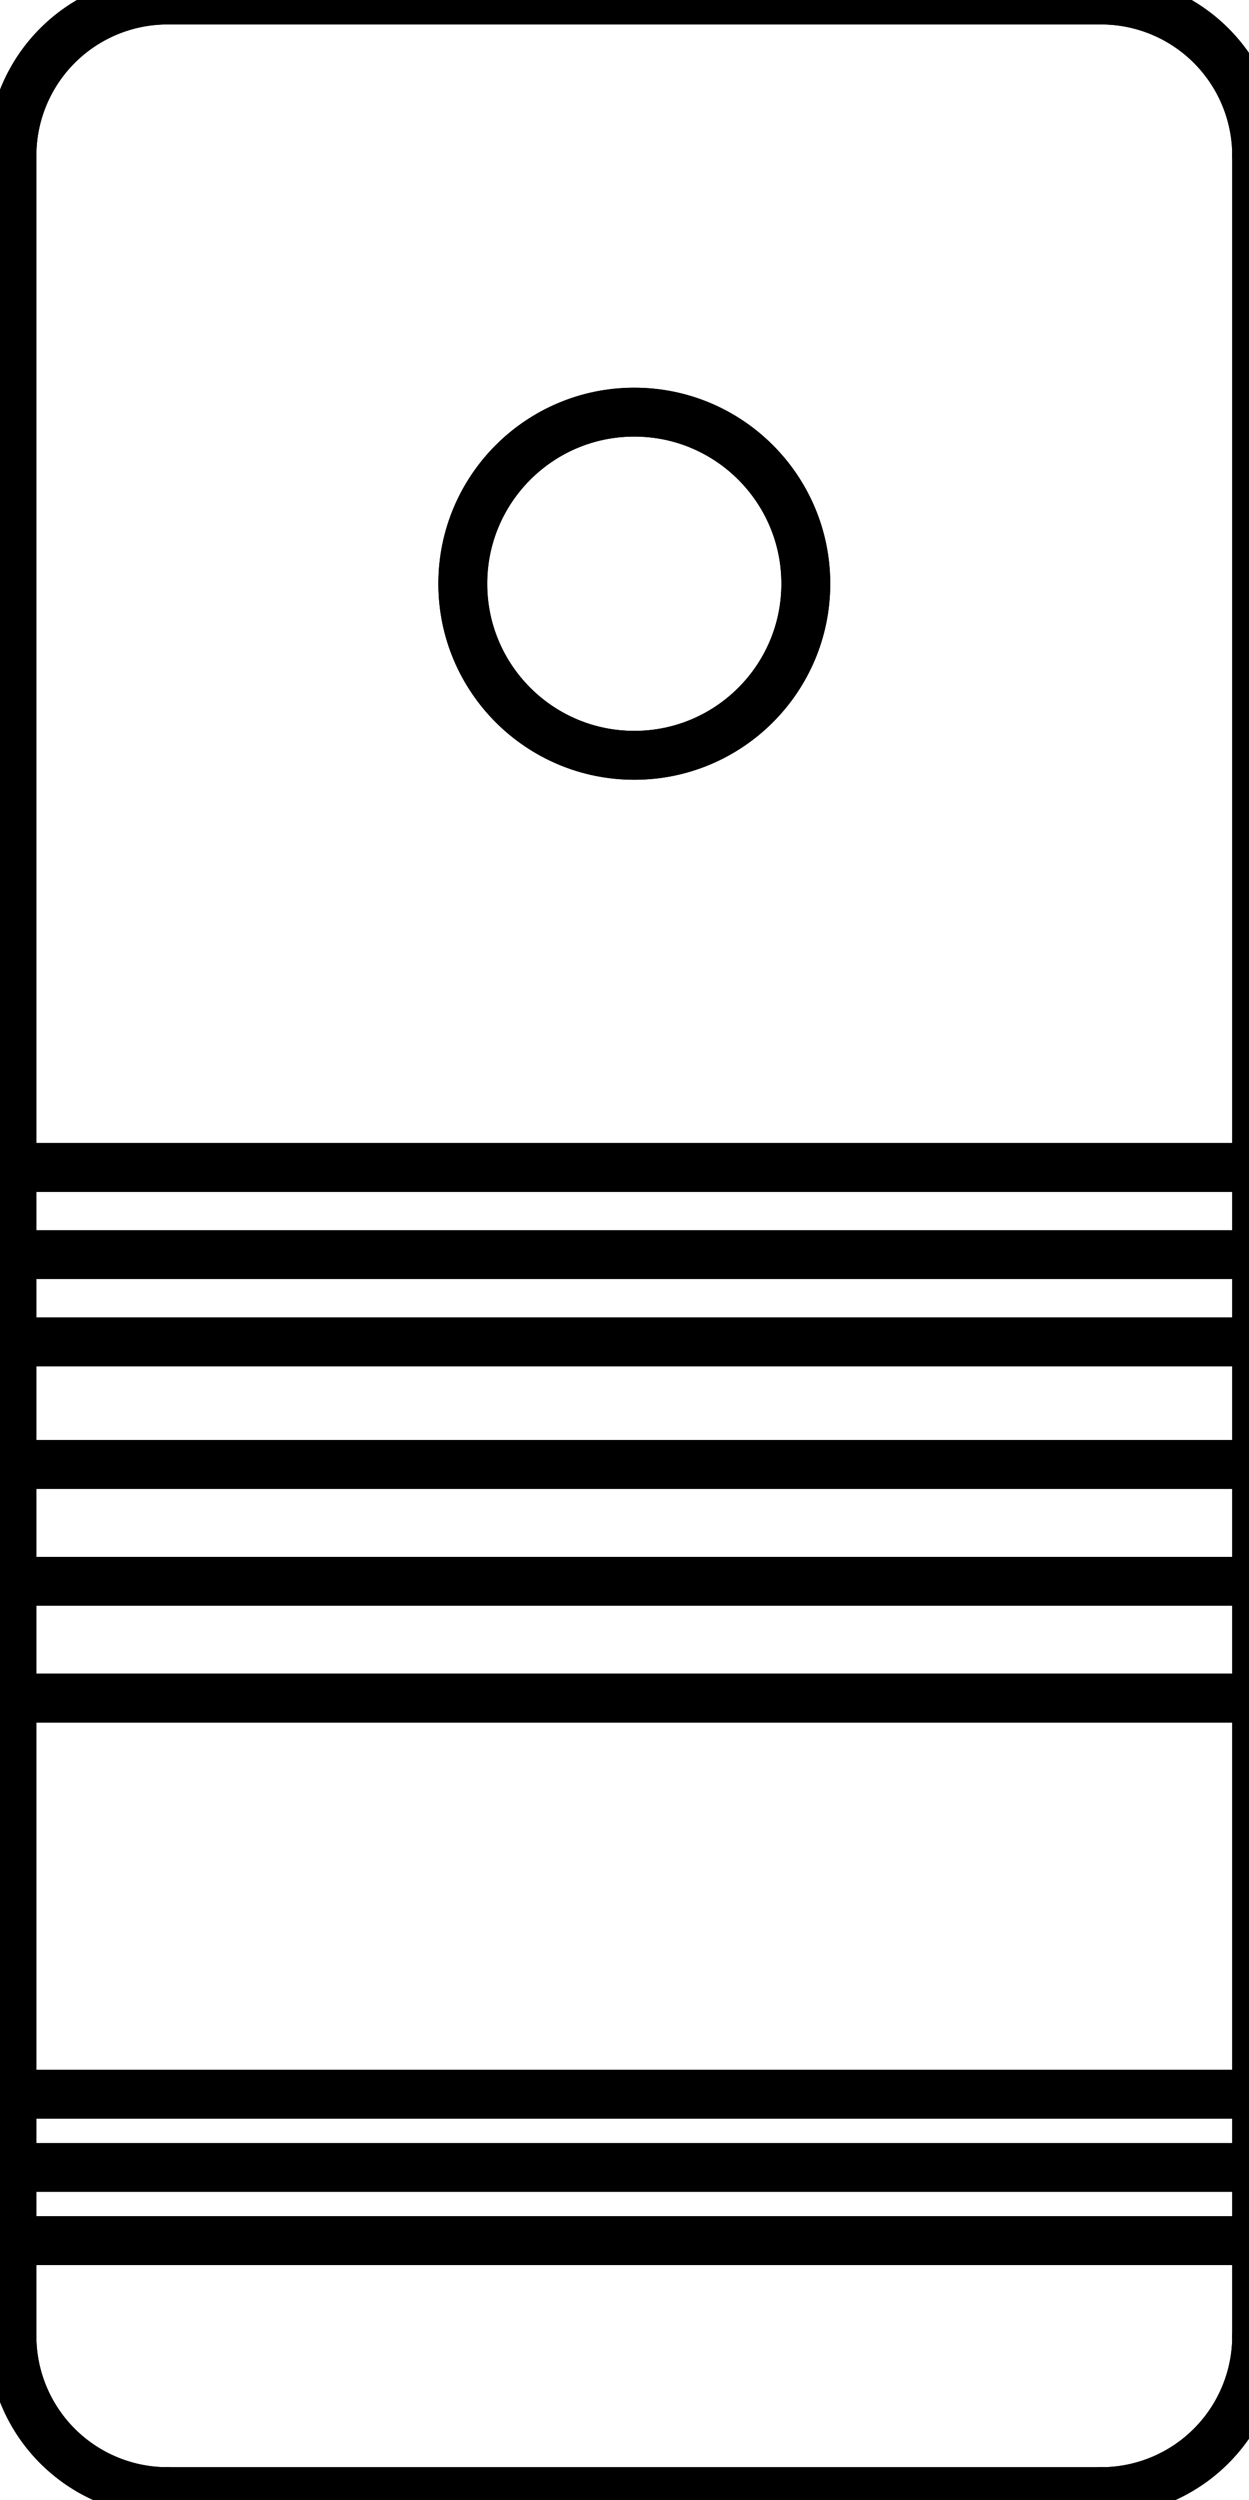 <svg width="25.4" height="50.825" saveAspectRatio="xMinYMin meet" viewBox="-12.7 -50.825 25 51" xmlns="http://www.w3.org/2000/svg" version="1.1">

<g fill = "none" stroke="rgb(0, 0, 0)" stroke-linecap="round" stroke-linejoin="round" stroke-width="0.997">
  <path id= "1" d=" M -9.525 -0 L 9.525 -0 " />
  <path d="M12.7 -3.175 A3.175 3.175 0 0 1 9.525 3.33067e-14" />  <path id= "3" d=" M 12.7 -47.65 L 12.7 -3.175 " />
  <path d="M9.525 -50.825 A3.175 3.175 0 0 1 12.7 -47.65" />  <path id= "5" d=" M -9.525 -50.825 L 9.525 -50.825 " />
  <path d="M-12.7 -47.65 A3.175 3.175 0 0 1 -9.525 -50.825" />  <path id= "7" d=" M -12.7 -3.175 L -12.7 -47.65 " />
  <path d="M-9.525 3.33067e-14 A3.175 3.175 0 0 1 -12.7 -3.175" />  <circle cx ="-1.77636e-15" cy ="-38.918" r ="3.5" />  <circle cx ="-1.77636e-15" cy ="-38.918" r ="3.5" />  <path id= "11" d=" M -12.7 -47.65 L -12.7 -27.012 " />
  <path d="M-12.7 -47.65 A3.175 3.175 0 0 1 -9.525 -50.825" />  <path id= "13" d=" M -9.525 -50.825 L 9.525 -50.825 " />
  <path d="M9.525 -50.825 A3.175 3.175 0 0 1 12.7 -47.65" />  <path id= "15" d=" M 12.7 -47.65 L 12.7 -27.012 " />
  <path id= "16" d=" M -12.7 -27.012 L 12.7 -27.012 " />
  <path id= "17" d=" M 12.7 -23.454 L 12.7 -20.952 " />
  <path id= "18" d=" M -12.7 -20.952 L 12.7 -20.952 " />
  <path id= "19" d=" M -12.7 -23.454 L -12.7 -20.952 " />
  <path id= "20" d=" M -12.7 -23.454 L 12.7 -23.454 " />
  <path id= "21" d=" M 12.7 -16.187 L 12.7 -8.106 " />
  <path id= "22" d=" M -12.7 -8.106 L 12.7 -8.106 " />
  <path id= "23" d=" M -12.7 -16.187 L -12.7 -8.106 " />
  <path id= "24" d=" M -12.7 -16.187 L 12.7 -16.187 " />
  <path id= "25" d=" M -9.525 -0 L 9.525 -0 " />
  <path d="M-9.525 3.33067e-14 A3.175 3.175 0 0 1 -12.7 -3.175" />  <path id= "27" d=" M -12.7 -5.12 L -12.7 -3.175 " />
  <path id= "28" d=" M -12.7 -5.12 L 12.7 -5.12 " />
  <path id= "29" d=" M 12.7 -5.12 L 12.7 -3.175 " />
  <path d="M12.7 -3.175 A3.175 3.175 0 0 1 9.525 3.33067e-14" />  <path id= "31" d=" M -12.7 -23.454 L -12.7 -27.012 " />
  <path id= "32" d=" M -12.7 -27.012 L 12.7 -27.012 " />
  <path id= "33" d=" M 12.7 -27.012 L 12.7 -23.454 " />
  <path id= "34" d=" M -12.7 -23.454 L 12.7 -23.454 " />
  <path id= "35" d=" M -12.7 -16.187 L 12.7 -16.187 " />
  <path id= "36" d=" M 12.7 -20.952 L 12.7 -16.187 " />
  <path id= "37" d=" M -12.7 -20.952 L 12.7 -20.952 " />
  <path id= "38" d=" M -12.7 -16.187 L -12.7 -20.952 " />
  <path id= "39" d=" M -12.7 -5.12 L 12.7 -5.12 " />
  <path id= "40" d=" M -12.7 -8.106 L -12.7 -5.12 " />
  <path id= "41" d=" M -12.7 -8.106 L 12.7 -8.106 " />
  <path id= "42" d=" M 12.7 -5.12 L 12.7 -8.106 " />
  <path id= "43" d=" M -12.7 -25.233 L 12.7 -25.233 " />
  <path id= "44" d=" M -12.7 -18.569 L 12.7 -18.569 " />
  <path id= "45" d=" M -12.7 -6.613 L 12.7 -6.613 " />
</g>


</svg>
